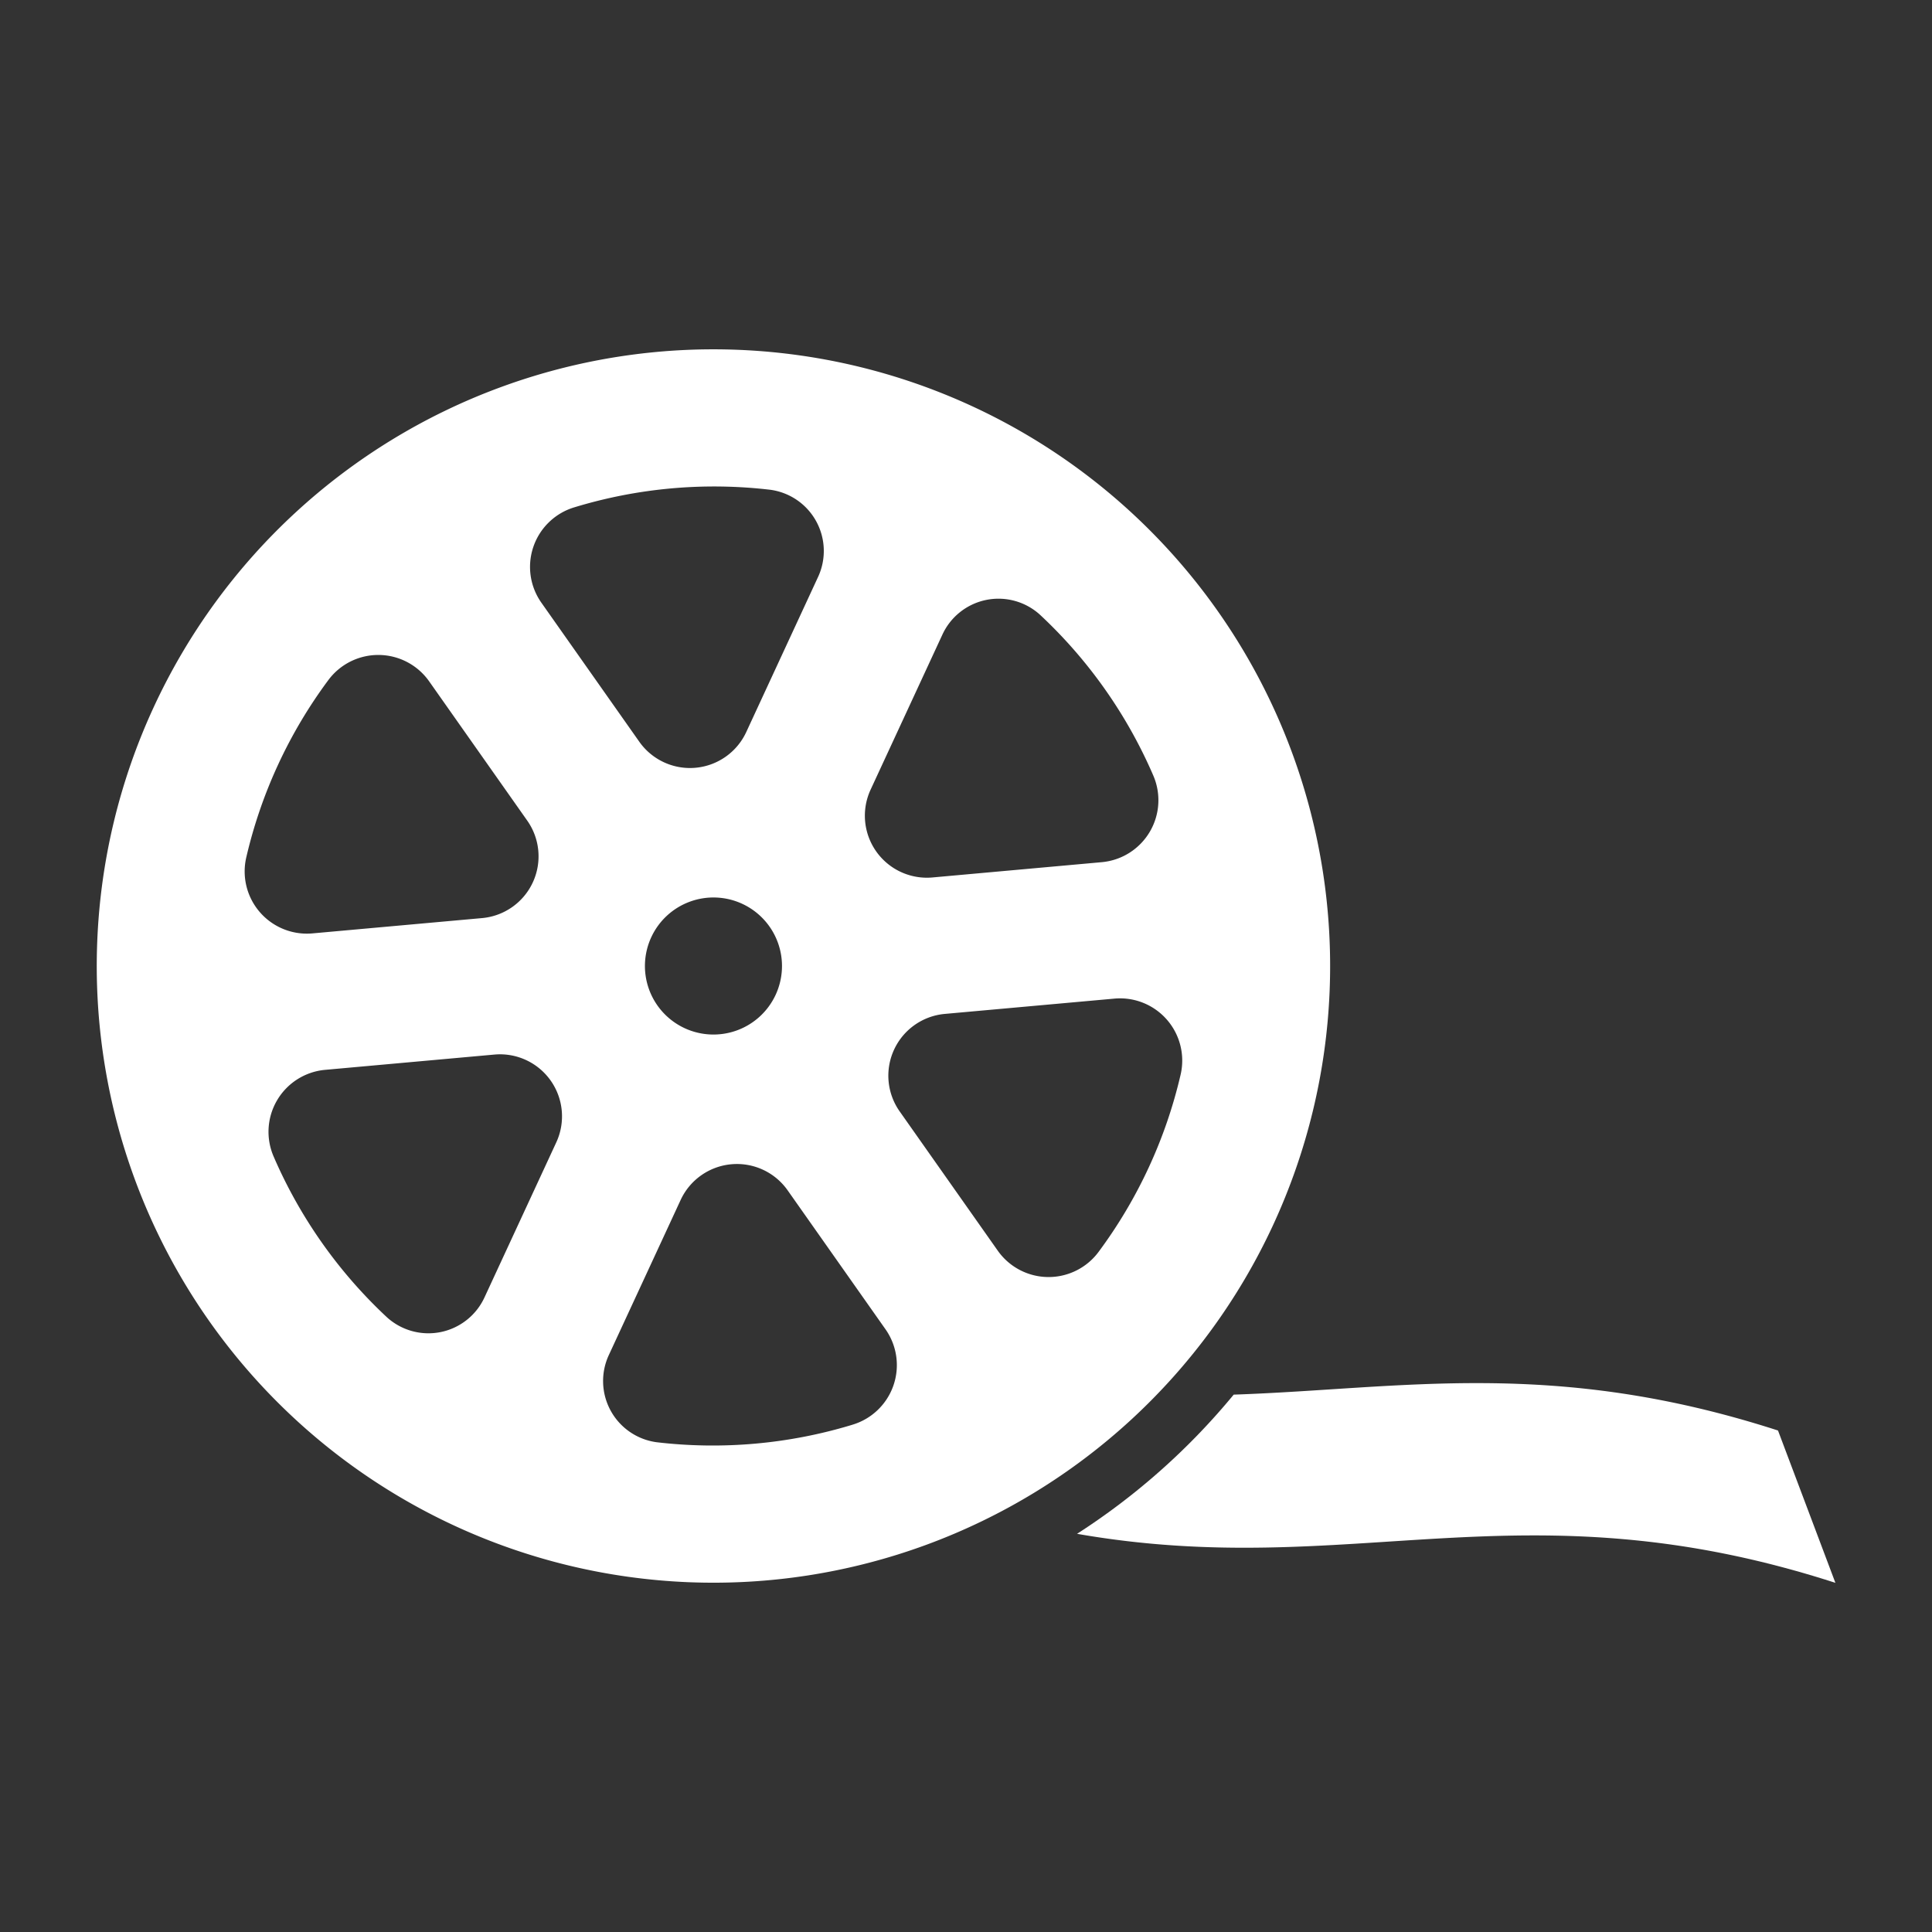 <svg style="transform: scaleX(-1);" xmlns="http://www.w3.org/2000/svg" fill='#ffffff' data-name="Layer 1" viewBox="0 0 100 100" x="0px" y="0px">
    <rect x="0" y="0" width="100" height="100" fill="#333333" stroke="none"/>
    <title>A</title>
    <path d="M55.748,79.39C69.994,81.882,78.748,76.675,95,81.928c-1.188-3.154-1.782-4.731-2.971-7.885C80.38,70.278,72.584,71.889,63.856,72.186A35.097,35.097,0,0,1,55.748,79.39Z"></path>
    <path d="M23.517,78.967A31.92,31.92,0,1,0,7.962,36.589,31.921,31.921,0,0,0,23.517,78.967Zm20.595-5.22A24.824,24.824,0,0,1,33.99,74.65a3.196,3.196,0,0,1-2.47-4.528l3.71-8.012a3.21,3.21,0,0,1,5.537-.5l5.073,7.203A3.22,3.22,0,0,1,44.112,73.746ZM33.71,48.51a3.547,3.547,0,1,1,1.728,4.709A3.547,3.547,0,0,1,33.71,48.51ZM61.103,55.647a24.781,24.781,0,0,1-4.228,9.133,3.22,3.22,0,0,1-5.226-.038l-5.083-7.217a3.21,3.21,0,0,1,2.336-5.045l8.791-.793A3.22,3.22,0,0,1,61.103,55.647ZM45.063,40.871l3.71-8.012a3.196,3.196,0,0,1,5.05-1.046,24.822,24.822,0,0,1,5.86,8.303,3.22,3.22,0,0,1-2.645,4.509l-8.774.792A3.21,3.21,0,0,1,45.063,40.871ZM29.744,26.254A24.824,24.824,0,0,1,39.866,25.35a3.196,3.196,0,0,1,2.47,4.528L38.626,37.891a3.21,3.21,0,0,1-5.537.5l-5.073-7.203A3.22,3.22,0,0,1,29.744,26.254ZM12.753,44.353a24.779,24.779,0,0,1,4.228-9.133,3.22,3.22,0,0,1,5.226.038l5.083,7.217a3.21,3.21,0,0,1-2.336,5.045l-8.791.793A3.22,3.22,0,0,1,12.753,44.353Zm4.065,11.023,8.774-.792a3.21,3.21,0,0,1,3.201,4.545l-3.71,8.012a3.196,3.196,0,0,1-5.05,1.046,24.824,24.824,0,0,1-5.86-8.303A3.22,3.22,0,0,1,16.818,55.376Z"></path>
</svg>